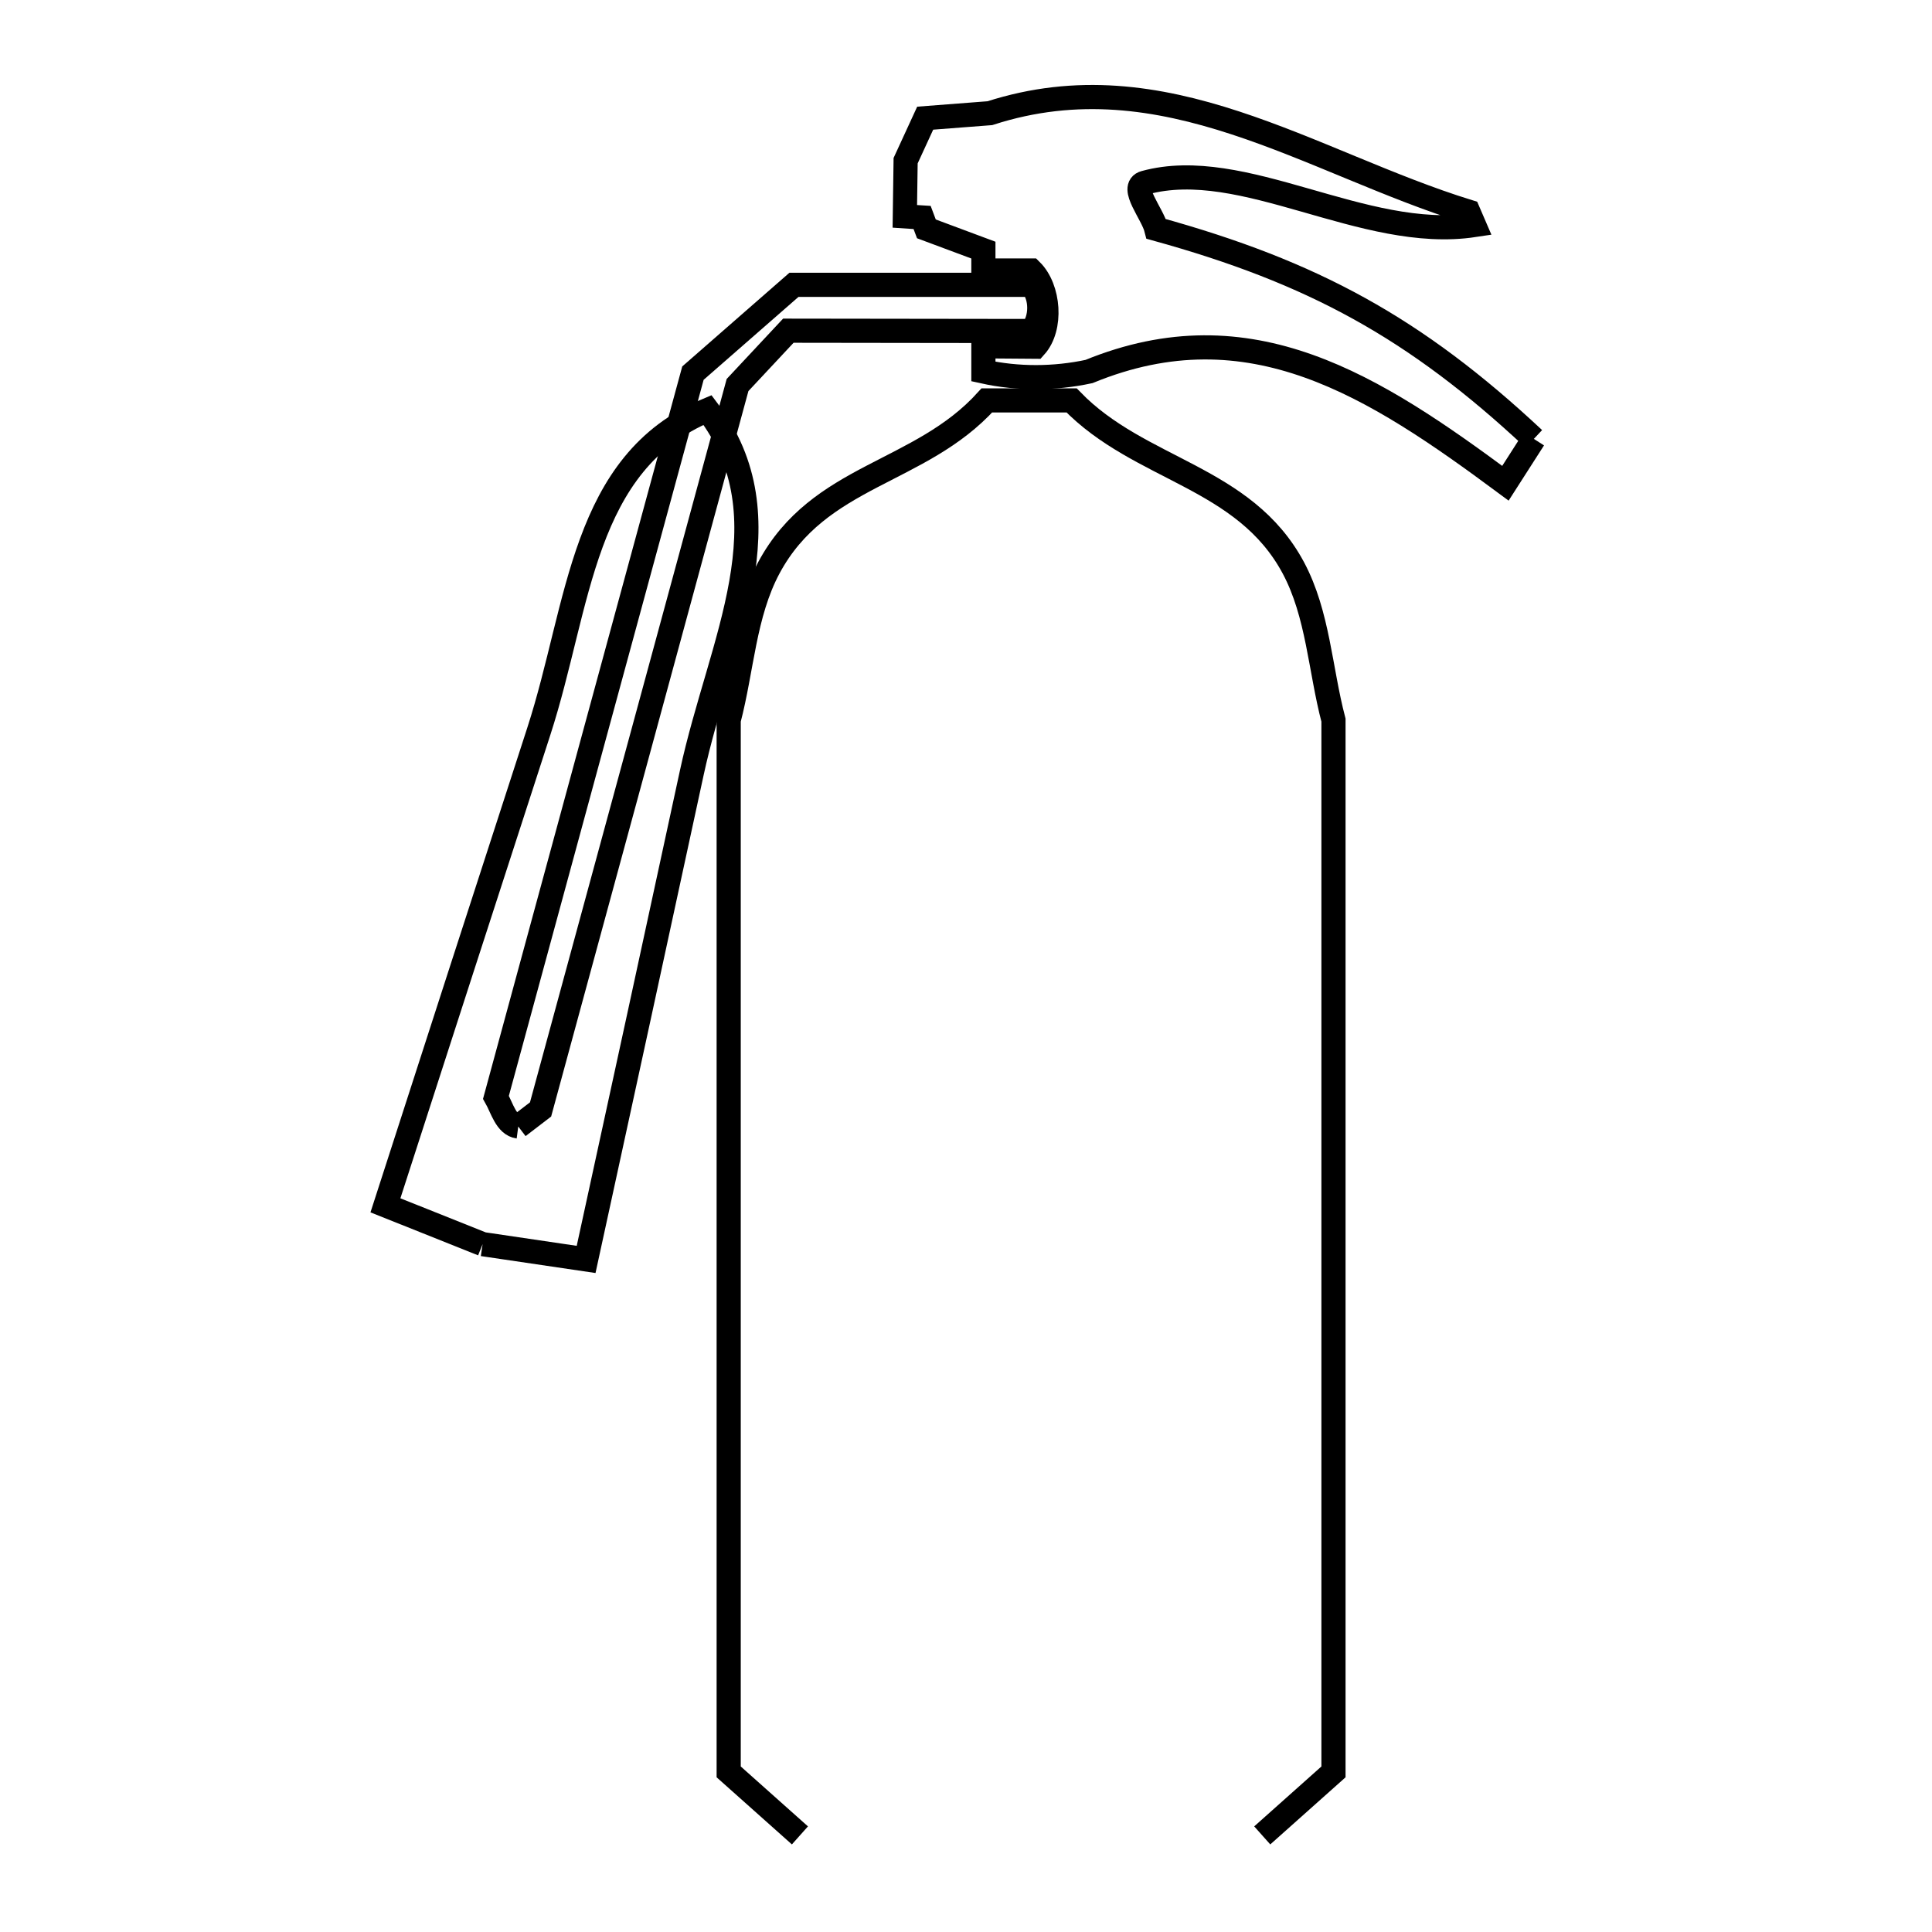 <svg xmlns="http://www.w3.org/2000/svg" viewBox="0.0 0.0 24.0 24.0" height="200px" width="200px"><path fill="none" stroke="black" stroke-width=".3" stroke-opacity="1.0"  filling="0" d="M19.054 5.452 L19.054 5.452 C18.936 5.636 18.819 5.819 18.701 6.003 L18.701 6.003 C17.072 4.796 15.532 3.793 13.528 4.615 L13.528 4.615 C13.1 4.707 12.643 4.71 12.216 4.615 L12.216 4.302 L12.859 4.307 C13.071 4.072 13.034 3.582 12.809 3.36 L12.216 3.36 L12.216 3.107 C11.98 3.019 11.744 2.931 11.508 2.843 L11.455 2.702 C11.383 2.698 11.312 2.693 11.24 2.688 L11.24 2.688 C11.243 2.457 11.247 2.226 11.25 1.996 L11.493 1.468 L12.297 1.406 C14.467 0.705 16.273 2.02 18.24 2.629 L18.312 2.796 C16.936 3.004 15.443 1.934 14.22 2.27 C14.03 2.322 14.316 2.653 14.364 2.844 L14.364 2.844 C16.307 3.381 17.582 4.075 19.054 5.452 L19.054 5.452"></path>
<path fill="none" stroke="black" stroke-width=".3" stroke-opacity="1.0"  filling="0" d="M6.438 13.994 L6.438 13.994 C6.287 13.974 6.236 13.763 6.161 13.631 L7.384 9.133 L8.608 4.635 C9.026 4.269 9.444 3.904 9.863 3.538 L12.809 3.538 C12.944 3.673 12.944 3.977 12.809 4.112 L9.793 4.108 C9.583 4.333 9.373 4.558 9.162 4.783 L7.939 9.283 L6.715 13.782 C6.623 13.853 6.531 13.923 6.438 13.994 L6.438 13.994"></path>
<path fill="none" stroke="black" stroke-width=".3" stroke-opacity="1.0"  filling="0" d="M5.995 15.455 L4.788 14.973 C5.422 13.01 6.056 11.048 6.693 9.086 C7.206 7.505 7.224 5.747 8.789 5.093 L8.789 5.093 C9.813 6.445 8.945 7.974 8.594 9.598 C8.159 11.614 7.72 13.63 7.281 15.645 L5.995 15.455"></path>
<path fill="none" stroke="black" stroke-width=".3" stroke-opacity="1.0"  filling="0" d="M9.937 22.8 L9.937 22.8 C9.642 22.537 9.347 22.274 9.052 22.011 L9.052 15.478 L9.052 8.946 C9.218 8.315 9.243 7.63 9.55 7.055 C10.173 5.89 11.429 5.892 12.259 4.974 L13.312 4.974 C14.159 5.849 15.456 5.912 16.067 7.055 C16.374 7.63 16.399 8.315 16.565 8.946 L16.565 15.478 L16.565 22.011 C16.27 22.274 15.975 22.537 15.68 22.8 L15.68 22.8"></path></svg>